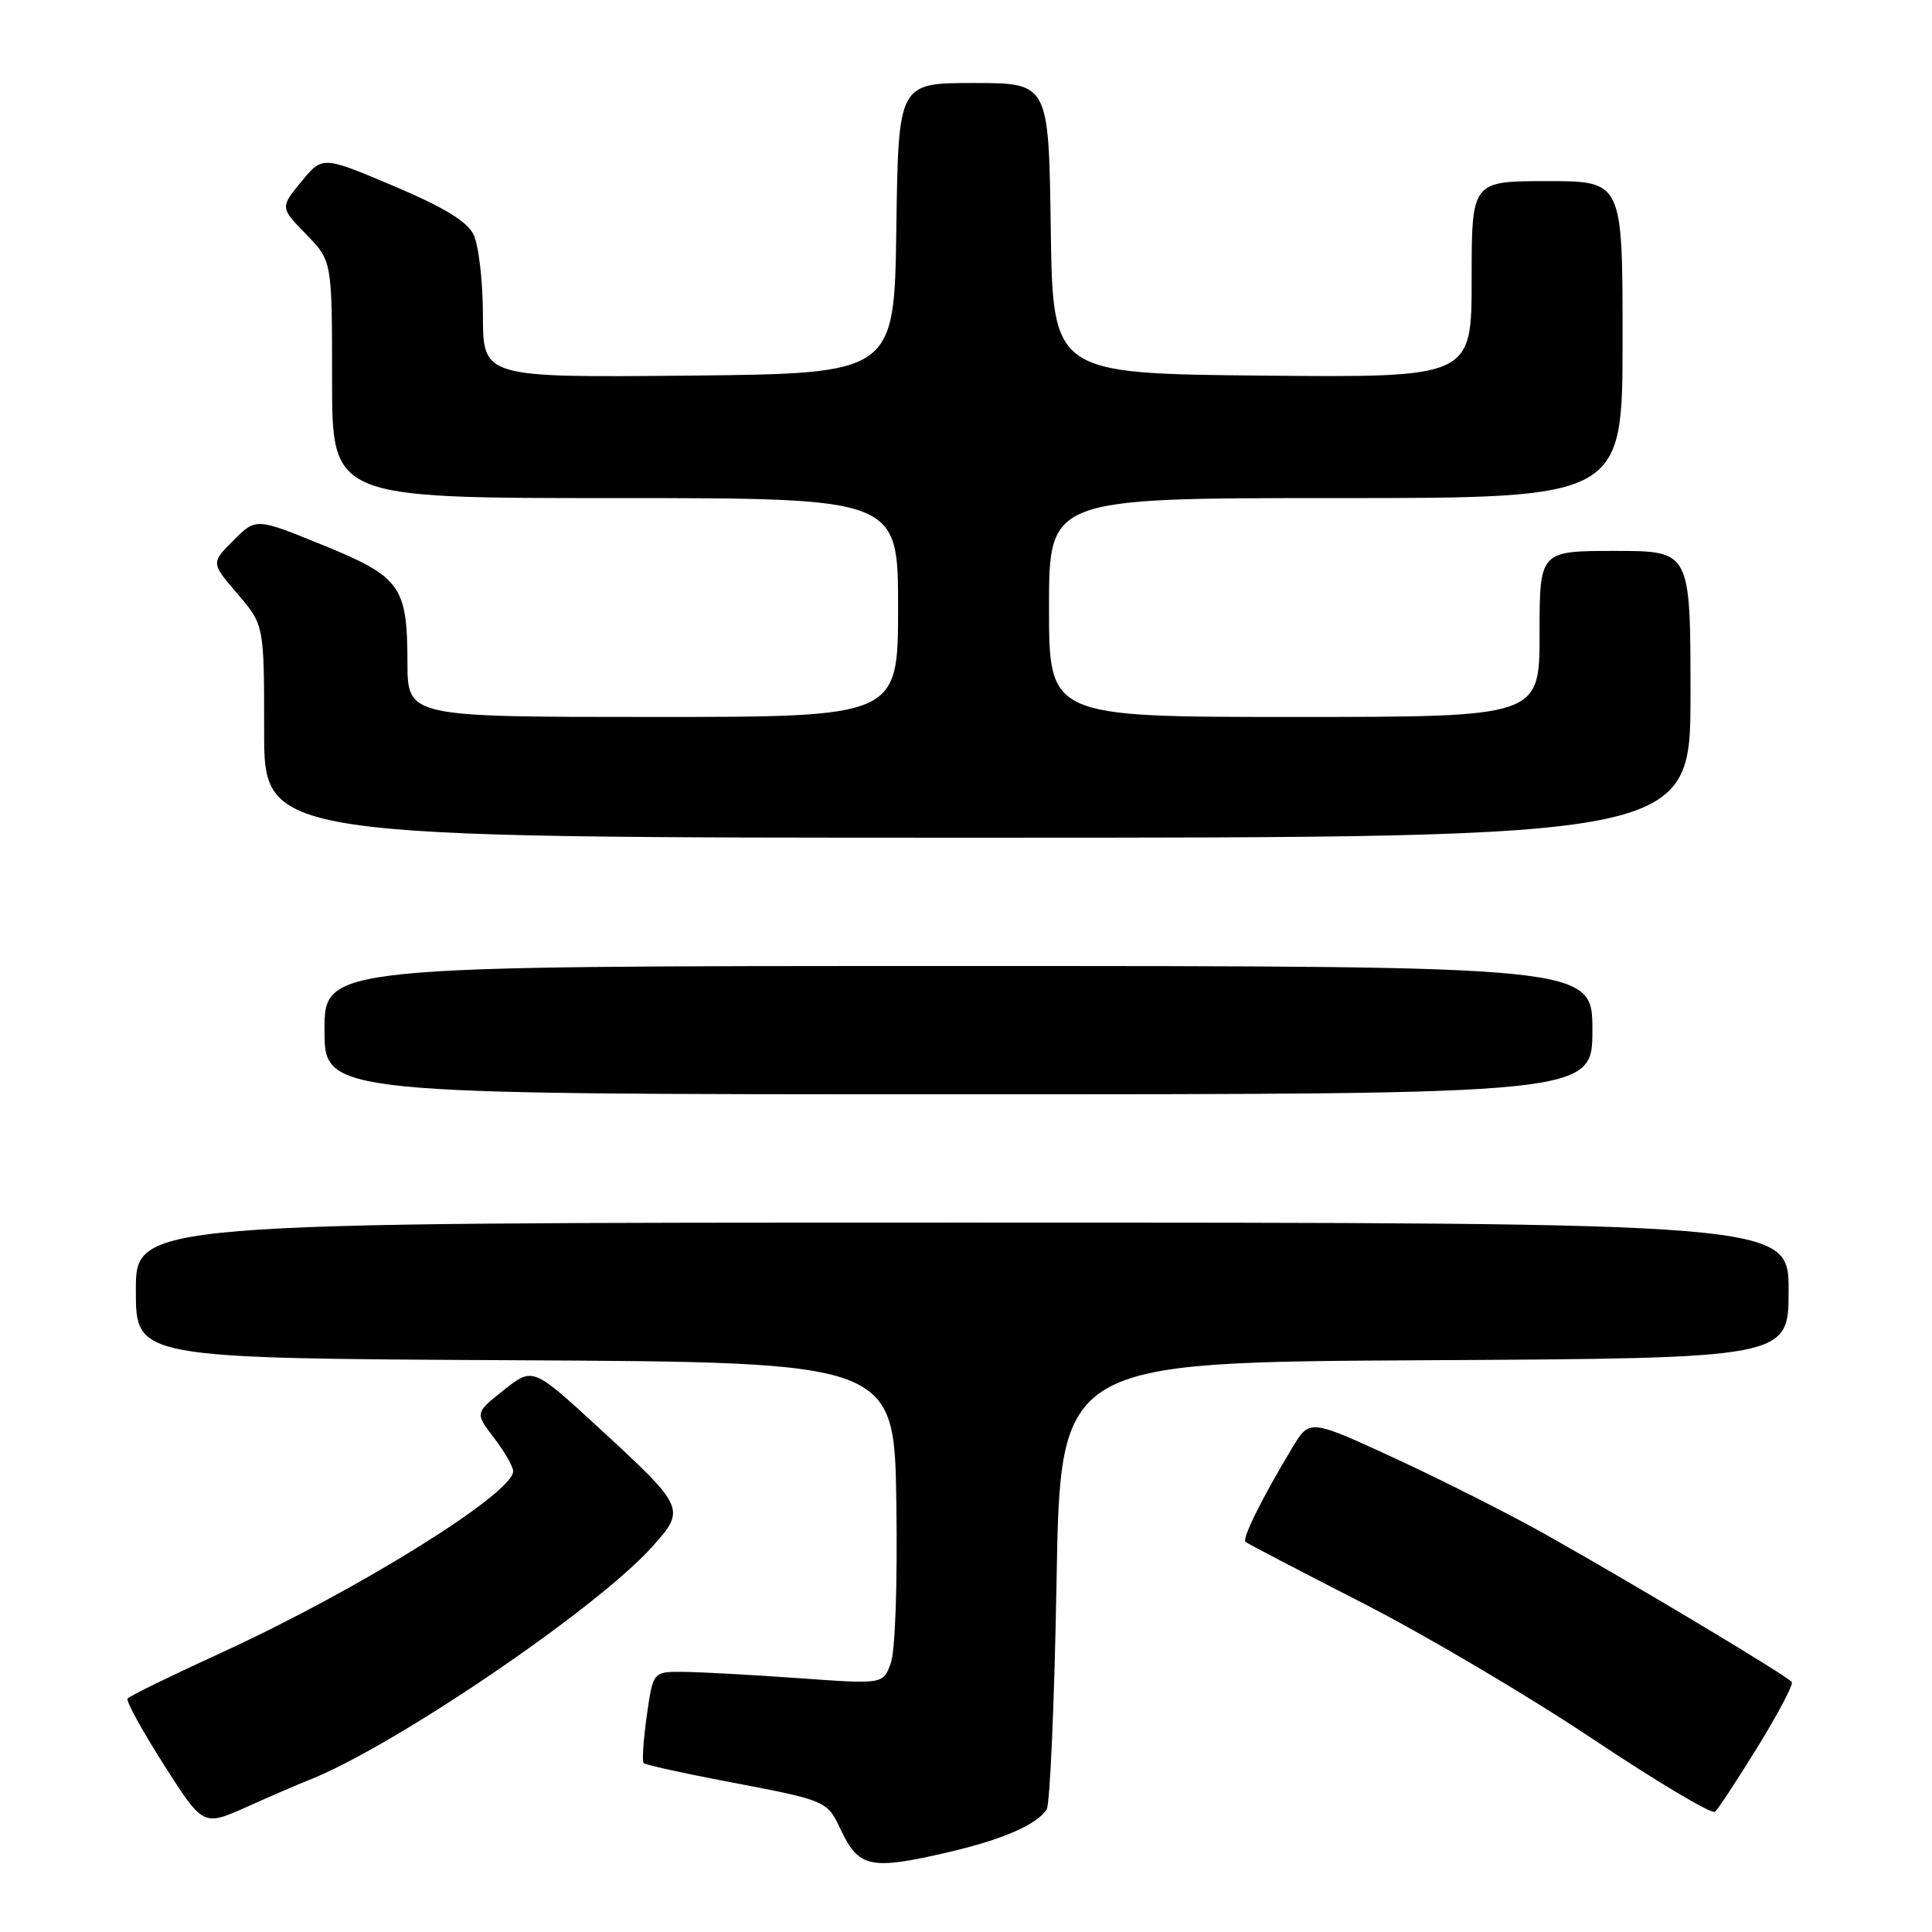 <?xml version="1.0" encoding="UTF-8" standalone="no"?>
<!DOCTYPE svg PUBLIC "-//W3C//DTD SVG 1.1//EN" "http://www.w3.org/Graphics/SVG/1.1/DTD/svg11.dtd" >
<svg xmlns="http://www.w3.org/2000/svg" xmlns:xlink="http://www.w3.org/1999/xlink" version="1.1" viewBox="0 0 256 256">
 <g >
 <path fill="currentColor"
d=" M 125.60 245.44 C 132.81 243.77 137.37 241.79 138.69 239.76 C 139.13 239.07 139.72 225.45 140.00 209.50 C 140.50 180.50 140.50 180.50 188.75 180.24 C 237.00 179.98 237.00 179.98 237.00 170.99 C 237.00 162.00 237.00 162.00 127.50 162.00 C 18.00 162.00 18.00 162.00 18.00 170.99 C 18.00 179.98 18.00 179.98 68.25 180.24 C 118.50 180.50 118.50 180.50 118.77 199.13 C 118.93 210.18 118.62 218.86 118.01 220.46 C 116.99 223.17 116.99 223.17 105.74 222.36 C 99.56 221.92 92.71 221.55 90.51 221.53 C 86.53 221.50 86.53 221.50 85.70 227.36 C 85.25 230.58 85.06 233.40 85.29 233.62 C 85.52 233.85 90.34 234.92 96.01 236.00 C 109.67 238.60 109.56 238.56 111.41 242.46 C 113.80 247.49 115.35 247.82 125.60 245.44 Z  M 40.92 235.87 C 52.09 231.48 78.90 213.28 86.34 205.04 C 90.93 199.96 90.86 199.80 79.32 189.17 C 70.60 181.15 70.60 181.15 66.77 184.18 C 62.93 187.22 62.93 187.22 65.47 190.54 C 66.86 192.37 68.00 194.35 68.00 194.94 C 68.00 197.89 47.38 210.72 29.40 218.96 C 22.74 222.01 17.11 224.76 16.90 225.07 C 16.68 225.39 18.84 229.33 21.71 233.83 C 26.92 242.01 26.92 242.01 32.71 239.42 C 35.89 237.99 39.59 236.39 40.92 235.87 Z  M 232.91 231.45 C 235.60 227.08 237.64 223.22 237.43 222.89 C 237.00 222.18 217.67 210.59 205.00 203.43 C 200.32 200.79 191.33 196.24 185.02 193.32 C 173.54 188.02 173.54 188.02 171.28 191.76 C 167.32 198.31 164.55 203.88 165.03 204.30 C 165.29 204.53 172.25 208.16 180.50 212.38 C 188.75 216.59 202.47 224.70 211.00 230.39 C 219.53 236.09 226.84 240.44 227.25 240.07 C 227.67 239.70 230.21 235.82 232.91 231.45 Z  M 211.00 136.50 C 211.00 128.00 211.00 128.00 127.00 128.00 C 43.00 128.00 43.00 128.00 43.00 136.50 C 43.00 145.00 43.00 145.00 127.00 145.00 C 211.00 145.00 211.00 145.00 211.00 136.50 Z  M 224.00 92.00 C 224.00 73.00 224.00 73.00 214.00 73.00 C 204.00 73.00 204.00 73.00 204.00 84.00 C 204.00 95.00 204.00 95.00 171.50 95.00 C 139.00 95.00 139.00 95.00 139.00 80.50 C 139.00 66.00 139.00 66.00 177.00 66.00 C 215.00 66.00 215.00 66.00 215.00 45.00 C 215.00 24.00 215.00 24.00 205.00 24.00 C 195.00 24.00 195.00 24.00 195.00 37.02 C 195.00 50.03 195.00 50.03 167.25 49.77 C 139.50 49.50 139.50 49.50 139.23 30.25 C 138.96 11.00 138.96 11.00 129.00 11.00 C 119.04 11.00 119.04 11.00 118.77 30.25 C 118.50 49.50 118.50 49.50 91.25 49.77 C 64.00 50.03 64.00 50.03 63.99 41.77 C 63.98 37.19 63.42 32.40 62.73 31.04 C 61.85 29.31 58.73 27.42 52.10 24.62 C 42.73 20.66 42.73 20.66 39.92 24.08 C 37.12 27.50 37.12 27.50 40.56 31.04 C 44.00 34.58 44.00 34.58 44.00 50.29 C 44.00 66.00 44.00 66.00 81.50 66.00 C 119.00 66.00 119.00 66.00 119.00 80.50 C 119.00 95.00 119.00 95.00 86.50 95.00 C 54.00 95.00 54.00 95.00 53.99 87.75 C 53.96 77.63 53.10 76.43 42.71 72.20 C 33.92 68.62 33.92 68.62 30.94 71.60 C 27.95 74.59 27.95 74.59 31.48 78.70 C 35.00 82.82 35.00 82.82 35.00 96.91 C 35.00 111.00 35.00 111.00 129.50 111.00 C 224.00 111.00 224.00 111.00 224.00 92.00 Z "/>
</g>
</svg>